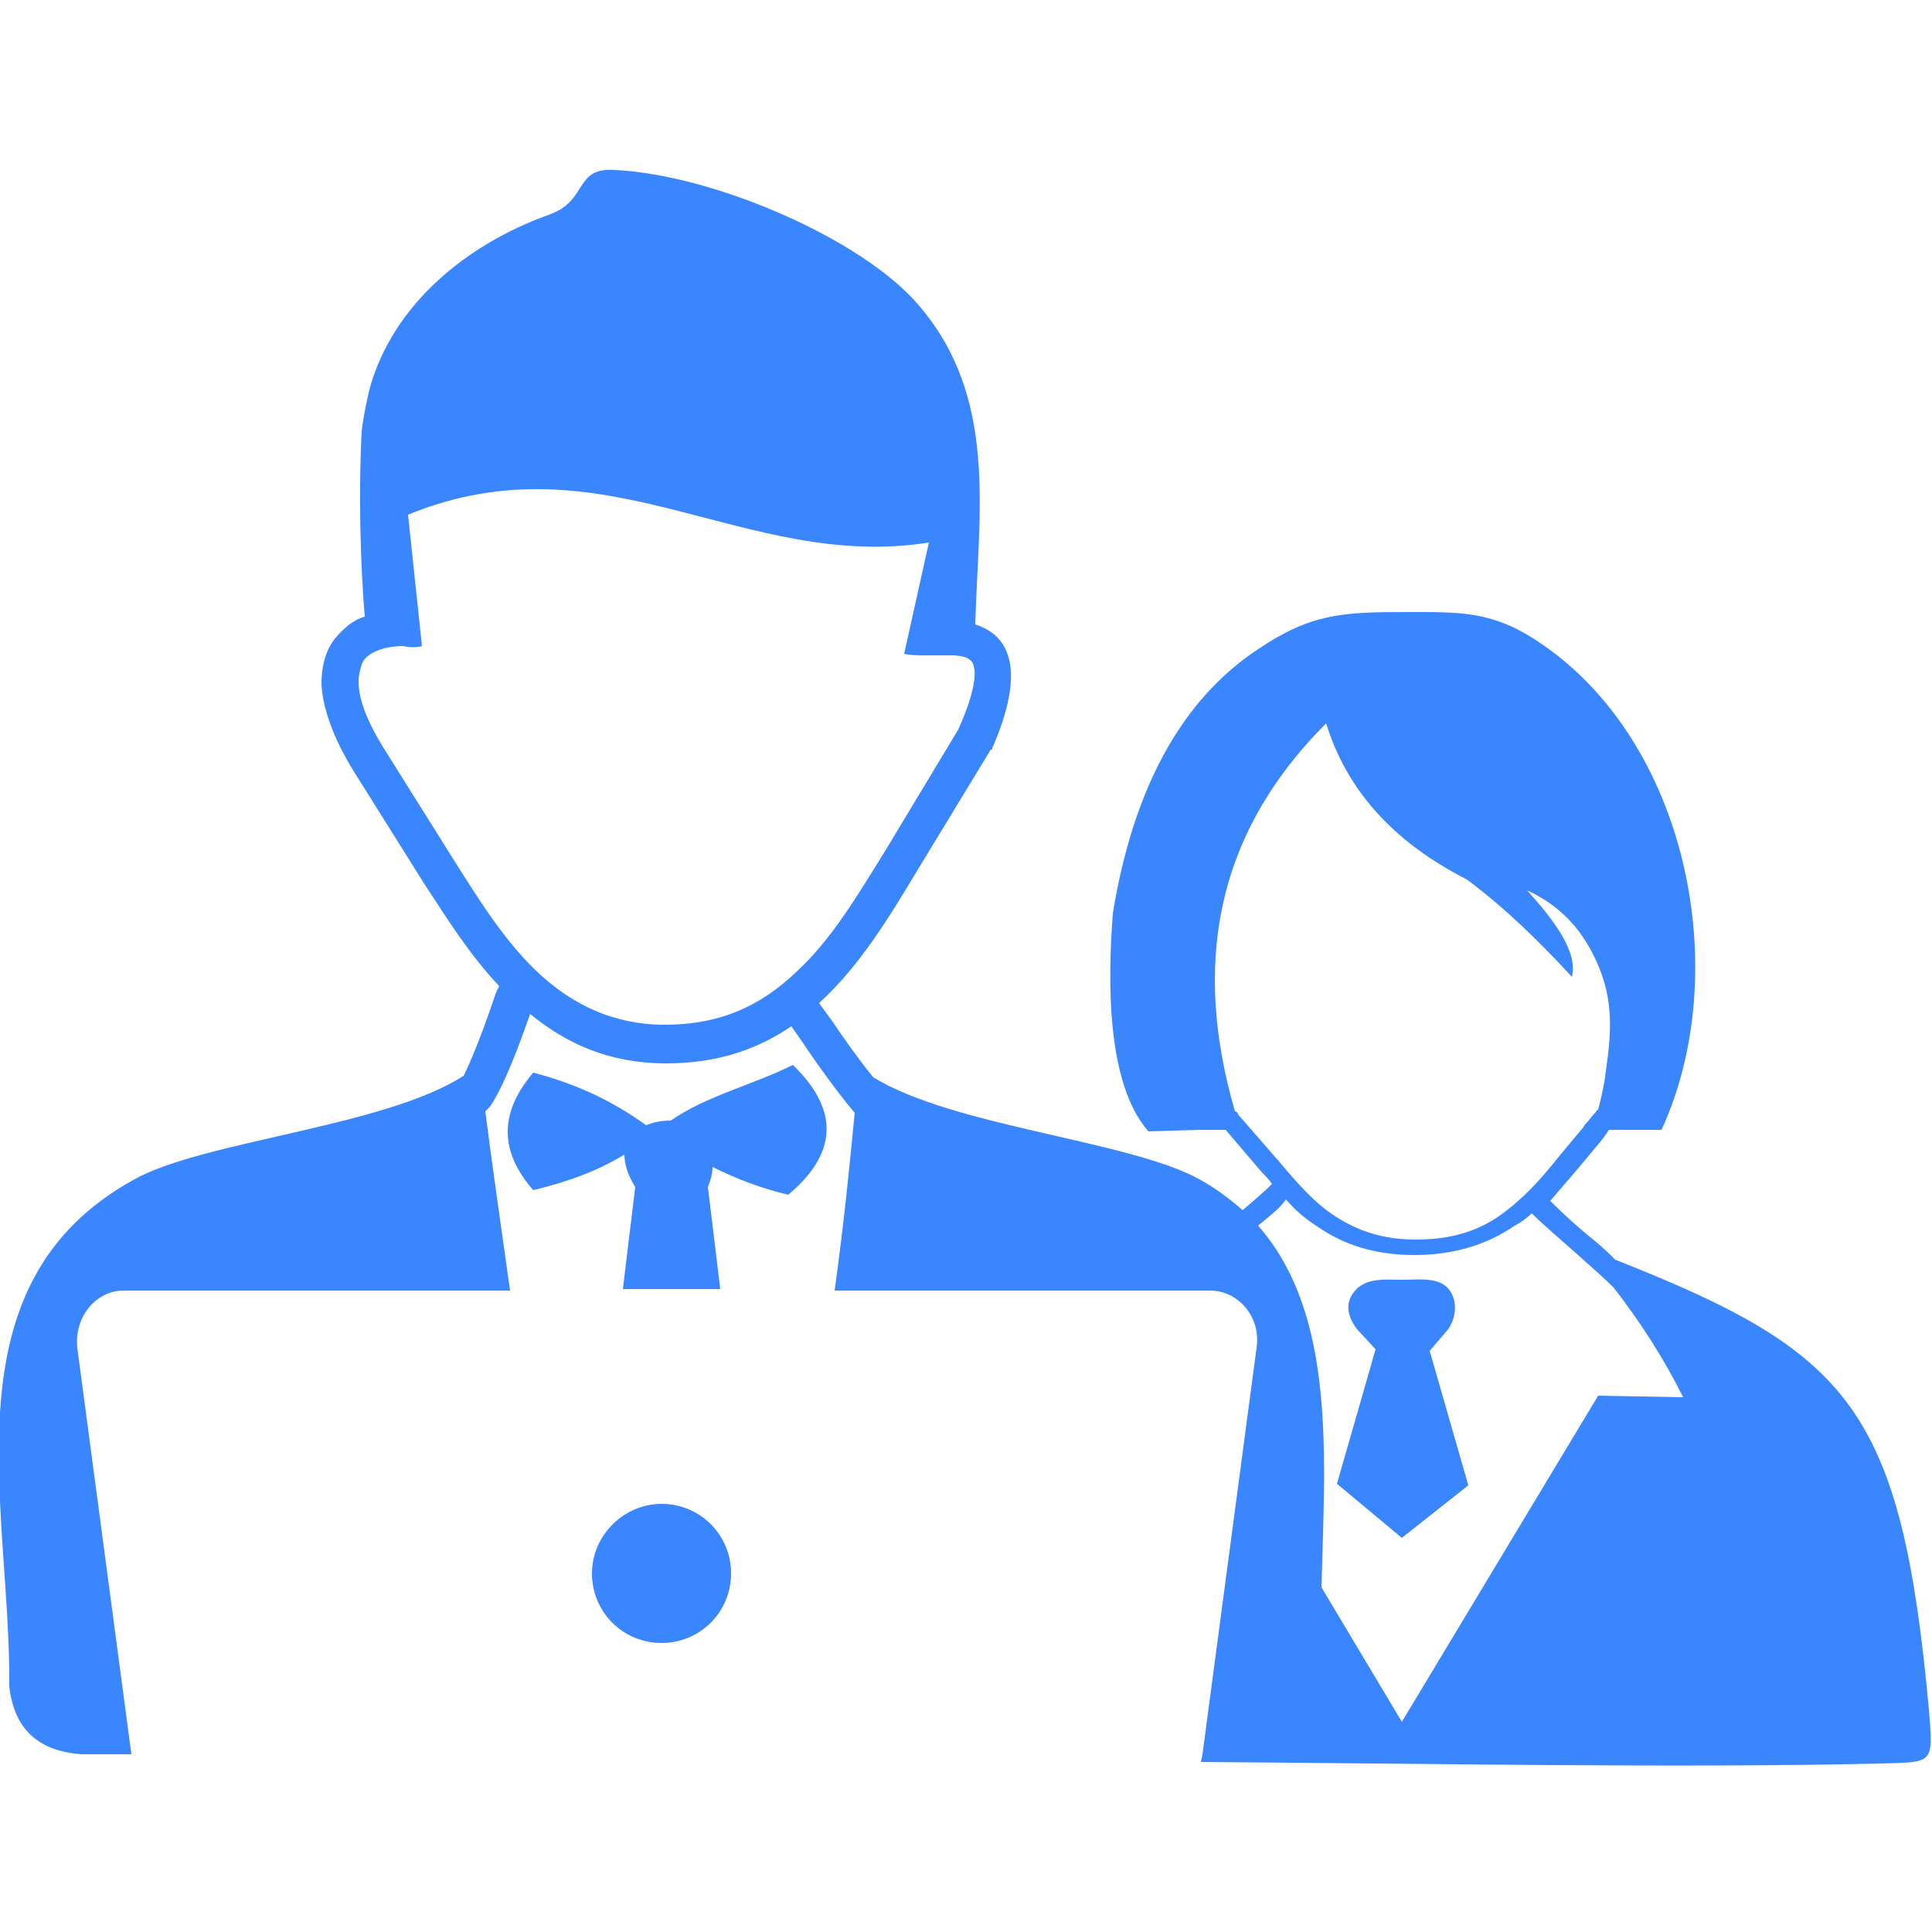 <?xml version="1.0" encoding="utf-8"?>
<!-- Generator: Adobe Illustrator 27.4.1, SVG Export Plug-In . SVG Version: 6.00 Build 0)  -->
<svg version="1.1" id="Layer_1" xmlns="http://www.w3.org/2000/svg" xmlns:xlink="http://www.w3.org/1999/xlink" x="0px" y="0px"
	 viewBox="0 0 125 125" style="enable-background:new 0 0 125 125;" xml:space="preserve">
<style type="text/css">
	.st0{fill-rule:evenodd;clip-rule:evenodd;fill:#3A86FF;}
</style>
<g>
	<path class="st0" d="M86.5,96l2.5-8.7L87.8,86c-0.6-0.8-0.7-1.5-0.4-2.1c0.7-1.3,2.1-1.1,3.3-1.1c1.4,0,3-0.3,3.4,1.4
		c0.1,0.6,0,1.2-0.4,1.8l-1.2,1.4l2.5,8.7l-4.3,3.4L86.5,96L86.5,96z M34.5,77c-2.1-2.4-2.3-4.9,0-7.6c2.7,0.7,5.1,1.8,7.3,3.4
		c0.5-0.2,1-0.3,1.6-0.3c2.3-1.6,5.3-2.3,7.9-3.6c3.1,3,2.8,5.8-0.3,8.4c-1.7-0.4-3.3-1-4.9-1.8c0,0.4-0.1,0.8-0.3,1.3l0.8,6.6h-6.3
		l0.8-6.6c-0.5-0.8-0.7-1.5-0.7-2.1C38.6,75.8,36.6,76.5,34.5,77L34.5,77z M26.1,41.8c-0.9,0-1.6,0.2-2.1,0.5
		c-0.3,0.2-0.5,0.4-0.6,0.7c-0.1,0.3-0.2,0.7-0.2,1.1c0,1.3,0.7,2.9,2,4.9l0,0l0,0l4.2,6.7c1.7,2.7,3.4,5.4,5.6,7.4
		c2.1,1.9,4.7,3.2,8,3.2c3.7,0,6.3-1.3,8.5-3.4c2.3-2.1,4-5,5.8-7.9l4.7-7.8c0.9-2,1.2-3.4,1-4.1c-0.1-0.5-0.6-0.7-1.5-0.7
		c-0.2,0-0.4,0-0.6,0c-0.2,0-0.4,0-0.7,0c-0.1,0-0.2,0-0.4,0c-0.4,0-0.9,0-1.3-0.1l1.6-7.2c-12,1.9-21-7-33.7-1.8l0.9,8.5
		C27,41.9,26.5,41.9,26.1,41.8L26.1,41.8L26.1,41.8z M31.7,71.6c-0.1,0.1-0.2,0.2-0.3,0.3c0.4,3.2,1,7.3,1.6,11.6H8
		c-1.8,0-3.2,1.7-3,3.7l3.5,26.3H5.3c-2.9-0.2-4.4-1.7-4.7-4.4c0.1-11.7-4.3-26,8.1-32.8c4.5-2.5,16.2-3.4,21.3-6.7
		c0.7-1.4,1.6-3.9,2.1-5.4l0.1-0.2l0,0l-0.1,0.2c0,0.1,0.1-0.3,0.1-0.2l0,0l0.1-0.2c-1.9-2-3.4-4.4-4.9-6.7l-4.2-6.7
		c-1.5-2.3-2.3-4.4-2.4-6.1c0-0.8,0.1-1.5,0.4-2.2c0.3-0.7,0.8-1.2,1.4-1.7c0.3-0.2,0.6-0.4,1-0.5c-0.3-3.6-0.4-8.2-0.2-12
		c0.1-0.9,0.3-1.8,0.5-2.7c1.5-5.5,6.3-9.4,11.6-11.3c2.6-0.9,1.6-3.1,4.3-2.9c6.3,0.3,15.9,4.4,19.6,8.7c5.2,6,3.9,13.4,3.7,20.7
		l0,0c1.2,0.4,1.9,1.1,2.2,2.3c0.3,1.3,0,3.2-1.1,5.7l0,0c0,0.1,0,0.1-0.1,0.1l-4.8,7.9c-1.8,3-3.7,6.1-6.2,8.4l-0.1,0.1
		c0.2,0.3,0.5,0.7,0.8,1.1c0.8,1.2,1.8,2.6,2.7,3.7c5.2,3.2,16.6,4.1,21.1,6.6c1.1,0.6,2,1.3,2.8,2c0.7-0.6,1.4-1.2,1.9-1.7
		c-0.2-0.3-0.5-0.6-0.7-0.8l-2.3-2.7l-1.7,0l-3.3,0.1C71.5,70,71.7,63.1,72,59.1c1.3-8,4.4-13.8,9.4-17.1c3.4-2.3,5.5-2.4,9.5-2.4
		c3.5,0,5.6-0.1,8.6,1.9c9.7,6.4,12.7,21.4,8,31.6h-3.4l-0.2,0.3l-0.3,0.4l-1.5,1.8c-0.6,0.7-1.2,1.4-1.8,2.1
		c0.8,0.8,1.9,1.8,2.9,2.6c0.5,0.4,0.9,0.8,1.3,1.2c15.2,6,18.5,9.6,20.3,29.1c0.3,3.6,0.3,3.4-3.2,3.5c-12.8,0.3-29.1,0-43.9-0.1
		l0.1-0.5l3.5-26.3c0.3-2-1.2-3.7-3-3.7h-1.3H72H54c0.6-4.3,1-8.4,1.3-11.5c-1.1-1.3-2.4-3.1-3.4-4.6c-0.2-0.3-0.5-0.7-0.7-1
		c-2.2,1.5-4.8,2.4-8.1,2.4c-3.7,0-6.5-1.3-8.8-3.2C33.6,67.6,32.6,70.3,31.7,71.6L31.7,71.6z M81.4,79.3c5.1,5.8,4.3,15.1,4.1,23.4
		l5.2,8.7l12.7-21.1l5.5,0.1c-1.3-2.6-2.8-4.9-4.5-7.1c-0.5-0.5-1.4-1.3-2.3-2.1c-1-0.9-2.2-1.9-3-2.7c-0.3,0.3-0.7,0.6-1.1,0.8
		c-1.6,1.1-3.7,1.9-6.5,1.9c-2.6,0-4.6-0.7-6.2-1.8c-0.8-0.5-1.5-1.1-2.1-1.8C82.8,78.2,82.1,78.7,81.4,79.3L81.4,79.3z M42.8,97.3
		c2.5,0,4.5,2,4.5,4.5c0,2.5-2,4.5-4.5,4.5c-2.5,0-4.5-2-4.5-4.5S40.4,97.3,42.8,97.3L42.8,97.3z M79.9,71.9
		c-2.7-9.3-1.4-17.8,5.9-25.1c1.3,4.2,4.2,7.6,9.1,10.1c2.3,1.7,4.6,3.9,6.8,6.3c0.4-1.6-1.1-3.6-2.9-5.6c1.7,0.8,3.2,2,4.3,4.2
		c1.3,2.6,1.2,4.7,0.8,7.5c-0.1,0.9-0.3,1.7-0.5,2.5c-0.1,0-0.1,0.1-0.2,0.2c-0.2,0.2-0.4,0.5-0.6,0.7c-0.1,0.1-0.1,0.2-0.3,0.4
		l-1.5,1.8c-1.1,1.4-2.3,2.7-3.7,3.7c-1.4,1-3.1,1.6-5.5,1.6c-2.2,0-3.8-0.6-5.2-1.5c-1.4-0.9-2.5-2.2-3.6-3.5l-2.7-3.1
		C80.1,72,80,71.9,79.9,71.9L79.9,71.9z"/>
</g>
</svg>
